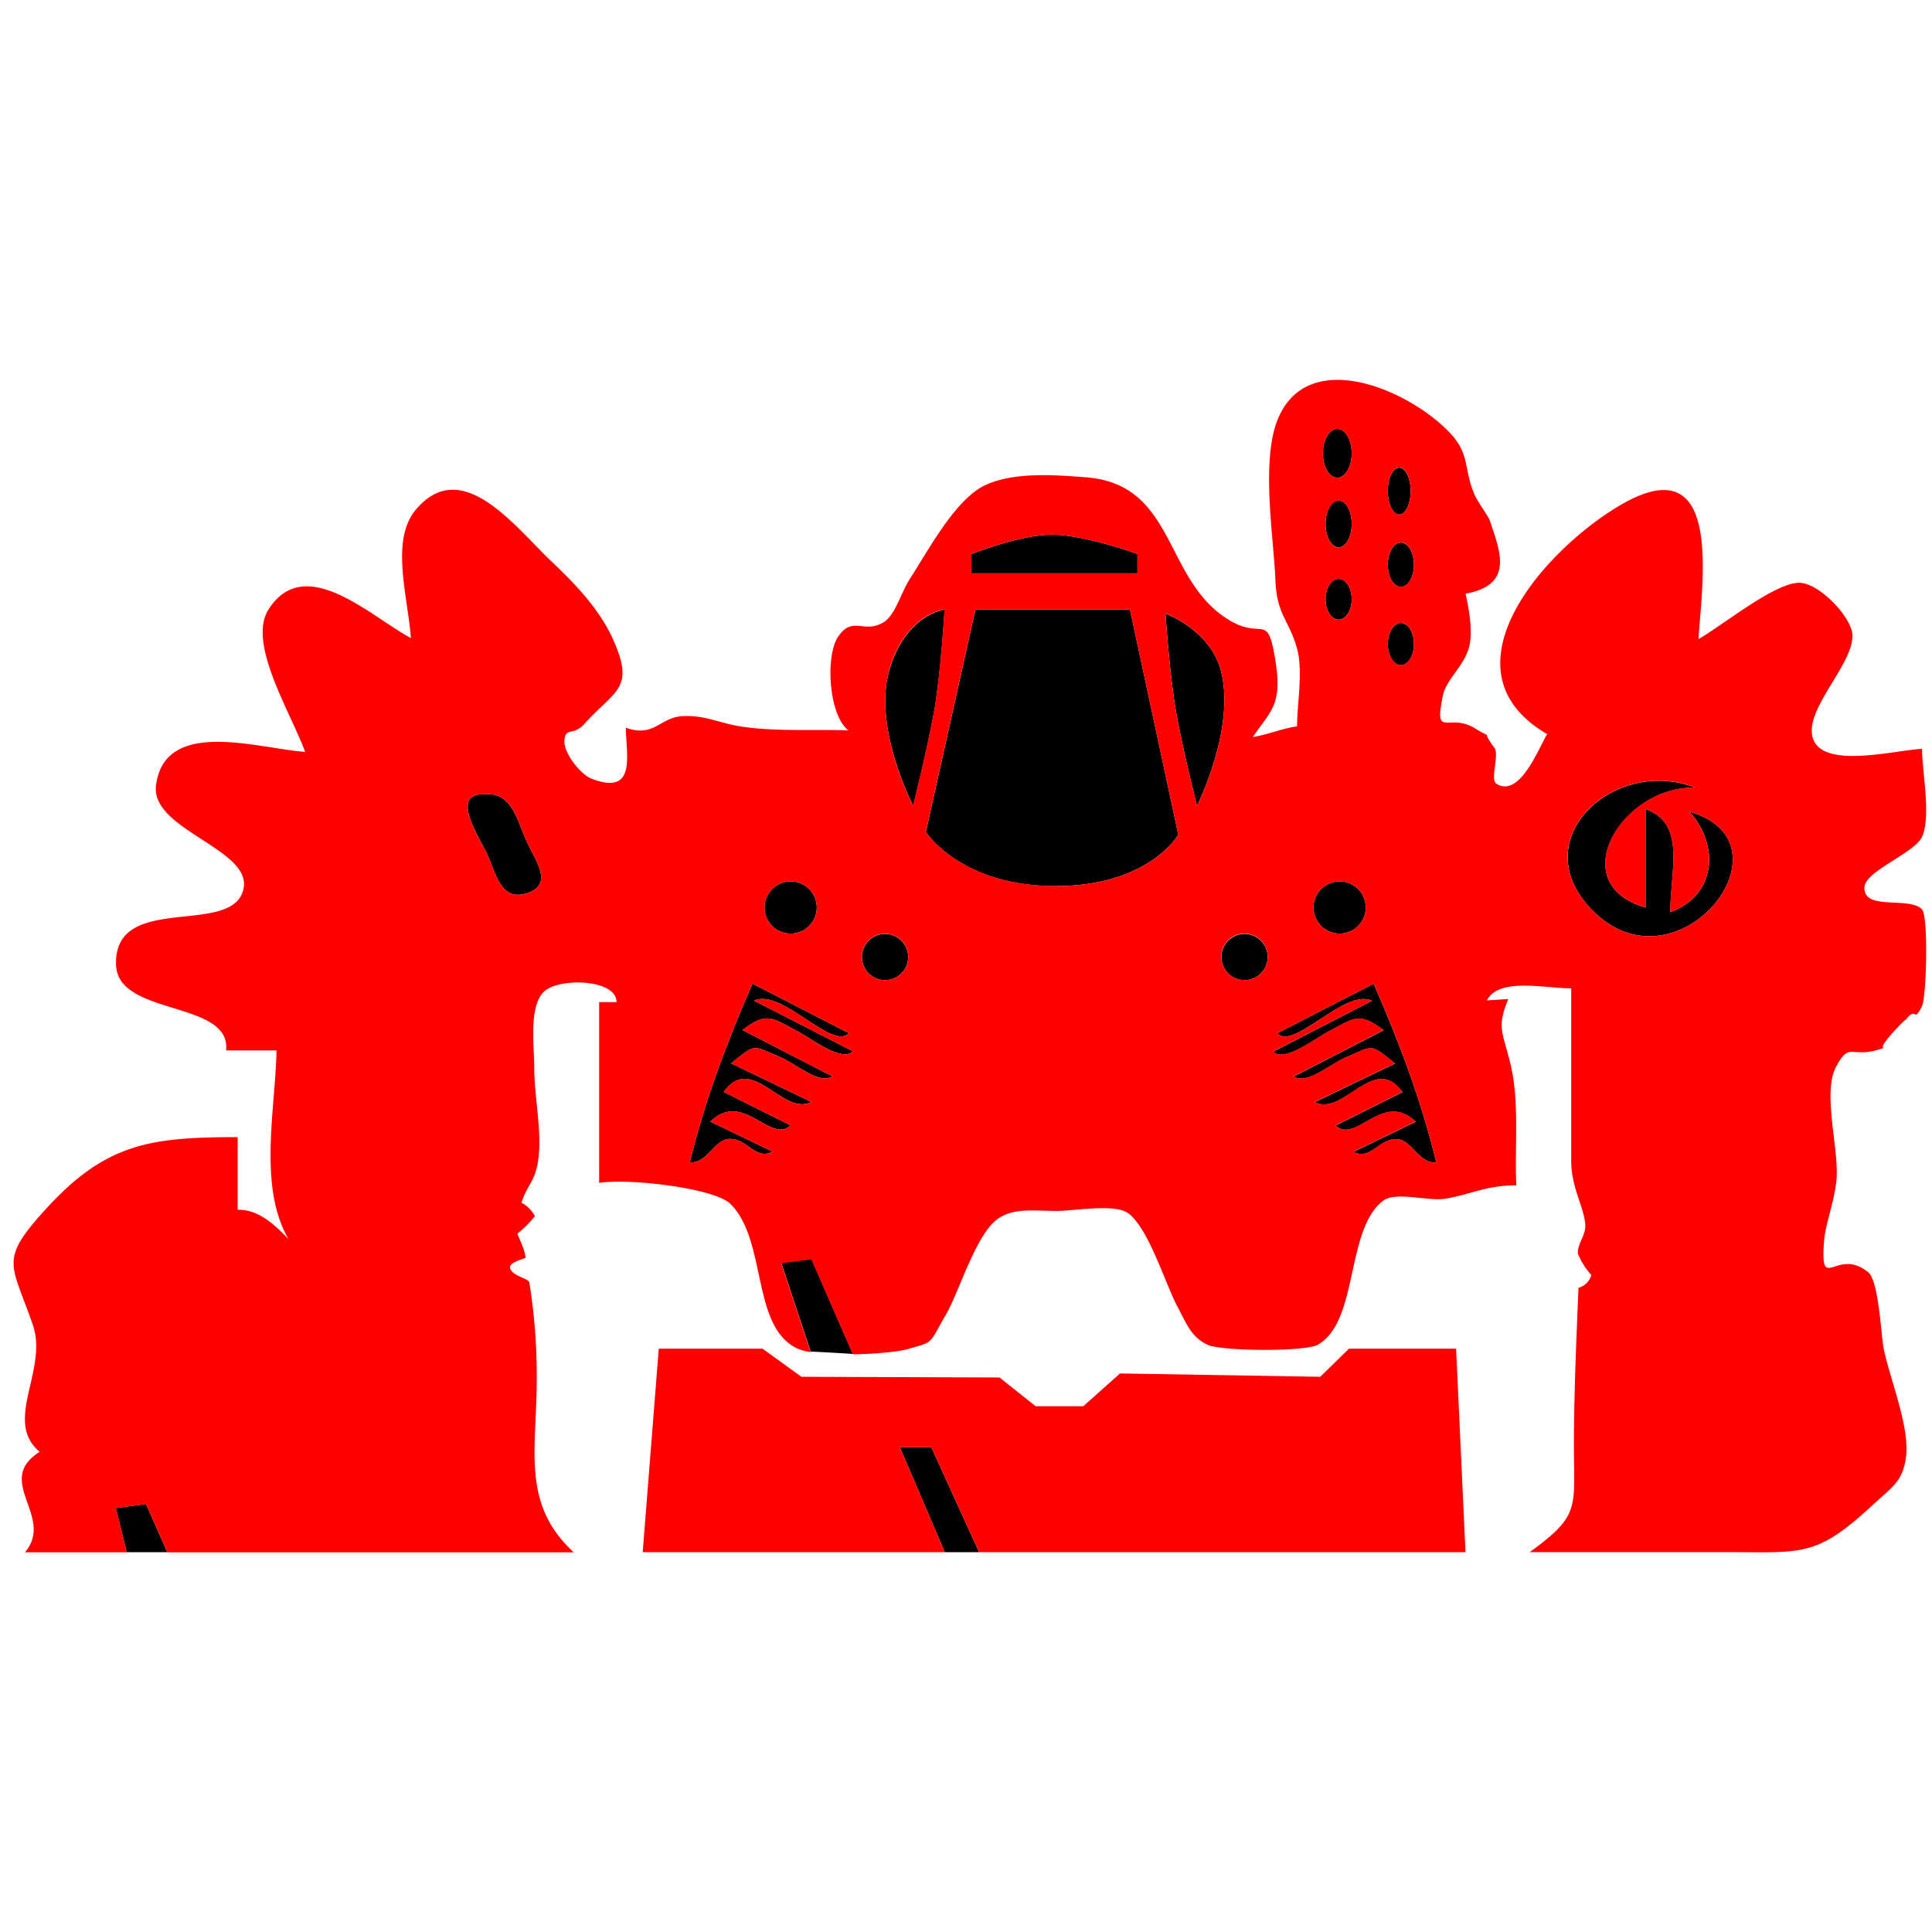 <svg xmlns="http://www.w3.org/2000/svg" viewBox="0 0 500 500"><defs><style>.cls-1{fill:red;}</style></defs><title>classic-battletech-mech_COLOR</title><g id="n2"><polygon points="253.39 401.71 241.01 374.51 232.87 374.51 244.52 401.71 253.39 401.71"/><polygon points="43.3 401.71 37.78 389.23 29.98 390.28 32.81 401.71 43.3 401.71"/><path d="M136.19,231.22c-6.71,2-7.75-5.11-10.2-10.38-1.68-3.61-9.8-15.7-.71-15.26,7.22-.8,8.59,6.81,10.94,12S143.53,229,136.19,231.22Z"/><circle cx="204.62" cy="234.86" r="6.76"/><path d="M206.32,266.84c-6.65-3.46-7.81-5.06-14.17-.27l23.3,12c-3.57,2.18-9.35-3.22-13.42-4.93-7.4-3.11-6.2-3.77-12.83,1.55l20.79,10c-7.48,3.85-15.34-12.87-22.7-2.6l17.33,8.66c-5.39,4.91-12.18-9.22-20.79-1l16.11,7.8c-4.49,2.34-6.53-3.52-11.24-3.29-3.87.19-5.64,6.39-10.16,6.06,3.89-16.11,9.59-31.08,16.2-46.26l24.95,12.82c-4.23,4.7-17.52-11.77-24.52-8.4l25.56,13.08C217.9,275.07,209.93,268.72,206.32,266.84Z"/><ellipse cx="362.12" cy="127.09" rx="2.95" ry="6.06"/><ellipse cx="362.55" cy="146.15" rx="3.38" ry="5.72"/><ellipse cx="362.55" cy="166.68" rx="3.38" ry="5.46"/><ellipse cx="346.09" cy="117.31" rx="3.73" ry="6.32"/><ellipse cx="346.44" cy="135.58" rx="3.38" ry="6.06"/><ellipse cx="346.44" cy="155.08" rx="3.38" ry="5.28"/><circle cx="346.7" cy="234.86" r="6.76"/><circle cx="229.05" cy="247.68" r="5.98"/><circle cx="322.09" cy="247.68" r="5.98"/><path d="M361.54,294.81c-4.7-.23-6.75,5.63-11.24,3.29l16.11-7.8c-8.61-8.18-15.4,5.95-20.79,1l17.33-8.66c-7.36-10.27-15.22,6.45-22.7,2.6l20.79-10c-6.63-5.33-5.43-4.67-12.83-1.55-4.07,1.71-9.85,7.11-13.42,4.93l23.3-12c-6.36-4.79-7.52-3.19-14.17.27-3.61,1.88-11.58,8.23-14.42,5.27L355.07,259c-7-3.36-20.29,13.11-24.52,8.4l24.95-12.82c6.61,15.18,12.31,30.15,16.2,46.26C367.18,301.21,365.41,295,361.54,294.81Z"/><path d="M411.85,235.32c-17.58-18.32,6.21-39.57,26.84-31.47-19-.43-34.2,24.95-12.82,31V209.39c10.57,3.73,6.41,15.89,6.41,26.68,11.84-4.39,12.85-17.1,5-26C465.57,218.3,433.76,258.16,411.85,235.32Z"/><path d="M220.72,350.41,210,325.82l-7.8,1,7.62,23C208.47,349.65,221.15,350.4,220.72,350.41Z"/></g><g id="n1"><path d="M251.4,143.38s12.47-5,20.88-5,22.09,5,22.09,5v5h-43Z"/><path d="M230.09,173.7c4.16-14.73,14.38-15.94,14.38-15.94s-1,17-2.77,26.68-5.37,24.08-5.37,24.08S225.93,188.43,230.09,173.7Z"/><path d="M273.06,229.32c-24.43,0-33.44-14-33.44-14l12.82-57.52h40L304.94,216S297.49,229.32,273.06,229.32Z"/><path d="M309.78,208.53s-3.64-14.38-5.37-24.08-2.77-25.64-2.77-25.64S313.26,163,316,173.7C319.83,188.52,309.78,208.53,309.78,208.53Z"/></g><g id="Base"><polygon class="cls-1" points="232.87 374.51 241.01 374.51 253.39 401.71 379.27 401.71 376.84 349.04 349.12 349.04 341.67 356.31 289.87 355.45 280.34 363.94 268.04 363.94 258.68 356.49 207.4 356.31 197.35 349.04 170.49 349.04 166.33 401.71 244.52 401.71 232.87 374.51"/><path class="cls-1" d="M497.43,235.38c-3.15-3.54-15.41.53-14.9-5.89.33-4.12,13-8.75,14.9-12.94,2.39-5.36,0-16.75,0-22.75-7.13.38-24.92,5.1-28.07-2.25s10.24-19.31,10.06-27.15c-.1-4.36-8.14-13.18-13.46-13.56-6.25-.45-20.57,11.34-26.4,14.55,1-15.26,6.53-50.87-20.93-34.24-19.91,12.05-46.11,42.62-18.22,58.84-2.12,3.4-7.11,16.73-13.17,12.82-1.62-1,.78-7.53-.45-9.21-1.5-2.05-2-3-2-3.43a26.91,26.91,0,0,1-3.09-1.69c-6.87-4.17-10.61,3-8.3-8.41.94-4.68,6.28-8.13,7.08-14,.53-3.92-.38-8.57-1.18-12.42,12.77-2.35,8.81-11.19,6.24-19-.34-1-3.28-5-4-6.8-2.8-6.57-1-10.24-6.39-15.92-10.49-11-36.35-22.29-44.33-3.75-4.61,10.7-1.17,31-.75,41.9.36,9.18,3.52,10.25,5.61,17.8,1.6,5.76,0,14.18,0,20.1-4,.57-7,2-11.44,2.77,4.34-6.59,7.68-8,5.89-19.43-2.12-13.58-3.18-5.26-12.4-11.07-16.74-10.53-13.38-34.95-36.75-36.73-8-.61-18-1.37-25.49,1.8-8,3.37-15,16.75-19.91,24.32-2.59,4-3.84,9.74-7.19,11.57-5,2.74-7.8-1.87-11.47,3.55-3.43,5.06-2.39,20.59,2.68,24.26-9.1-.32-18.84.37-27.83-1-5.43-.82-9.28-3-15.1-2.68-6,.3-7.23,5.61-14.69,3,0,6.94,2.93,17.75-8.91,13.17-2.7-1-7.18-6.52-7-9.75.19-3.69,2.3-1.3,5-4.25,8.17-9.09,13.38-9.13,7.56-22.1-3.46-7.71-9.82-14.36-15.86-20.07-9.45-8.94-23.23-27.64-35.16-13.43-6.6,7.87-2.13,22.14-1.26,33.22-10.46-5.56-27.45-22.23-36.87-7.37-5.48,8.65,5.53,26.19,9.5,36.82-11.85-.76-36.36-9.05-38.6,8.7-1.45,11.44,24.68,16.36,22.66,26.64-2.52,12.85-33.71.62-33,19.85.51,13.3,29.84,9.07,28.48,22.08H71.56c-.26,15.18-4.83,35.17,3.12,48.86-3.7-3.89-7.93-7.77-13.17-7.62V294.29c-22.91,0-34.32,1.66-50,19-11.77,13-8.53,13.6-3,29.63,4,11.69-7.77,24.89,1.77,32.81-12,7.52,4,16.75-3.81,26H32.81L30,390.28l7.8-1,5.53,12.47H148.49c-13.84-12.81-9.47-26.79-9.58-45.53A151.64,151.64,0,0,0,137,331.94c-.2-1.18-4.67-1.72-5-3.86-.24-1.54,4-2.29,4-2.63-.13-2.13-2.07-5.75-2.07-6.21a27.6,27.6,0,0,0,4.5-4.5,8.18,8.18,0,0,0-3.47-3.47c1.2-4.08,3.29-5.35,4.16-10,1.42-7.73-.88-17.06-.85-24.93,0-5.29-1.53-16,2.58-19.77,4-3.65,18.76-3.15,18.71,2.77h-4.5v46.78c8-1.21,30,1.37,34.06,5.52,9.51,9.64,5.22,32,17.45,37.45a13.5,13.5,0,0,0,3.24.83l-7.62-23,7.8-1,10.72,24.58c5.81-.09,11.65-.63,14.24-1.37,7-2,5.32-1.15,9.76-8.74,3.58-6.1,7.81-21,13.58-25,4.15-2.86,9.22-2,15.19-2,4.39,0,14.89-1.9,18.38.51,5.3,3.66,9.73,18.36,12.74,24,2.63,5,3.71,8.06,7.84,10.1,3.44,1.7,25.36,1.89,28.63,0,10.63-6.12,7.1-29.66,16.83-37.22,3.26-2.53,11.79.18,16.15-.55,6.43-1.08,10.6-3.47,18.37-3.47-.45-9.84.83-21.44-1.42-31-2-8.59-3.79-9.65-.66-17.21l-5.54.35c3.09-6,14.94-3.12,21.83-3.12v44.54c0,6.75,2.9,11.19,3.59,16,.49,3.32-1.92,5-1.86,8.11a18.62,18.62,0,0,0,3.47,5.54,4.7,4.7,0,0,1-3.31,3.31c-.51,11.85-1.19,27.56-1.19,40.74,0,16.35,1.75,18.09-11.44,27.67h50.61c19.79,0,23.37,1.44,37.72-11.81,5.55-5.12,8.07-6.34,9-12.44,1.24-7.79-4.17-20.69-5.72-28.42-.68-3.35-1.25-17.51-4-19.75-8.17-6.7-12.48,5.82-11.44-8,.33-4.33,2.24-8.81,3.12-15,1.14-8-3.75-23.19,0-30.21s3.73-1.52,12.82-5.05c-3.5,1.36,6.22-8.48,5-6.84,3.25-4.27,2,1,4.37-3.7C498.58,258.26,499.11,237.27,497.43,235.38Zm-361.24-4.16c-6.71,2-7.75-5.11-10.2-10.38-1.68-3.61-9.8-15.7-.71-15.26,7.22-.8,8.59,6.81,10.94,12S143.53,229,136.19,231.22Zm68.44-3.12a6.76,6.76,0,1,1-6.76,6.76A6.76,6.76,0,0,1,204.62,228.1Zm1.69,38.74c-6.65-3.46-7.81-5.06-14.17-.27l23.3,12c-3.57,2.18-9.35-3.22-13.42-4.93-7.4-3.11-6.2-3.77-12.83,1.55l20.79,10c-7.48,3.85-15.34-12.87-22.7-2.6l17.33,8.66c-5.39,4.91-12.18-9.22-20.79-1l16.11,7.8c-4.49,2.34-6.53-3.52-11.24-3.29-3.87.19-5.64,6.39-10.16,6.06,3.89-16.11,9.59-31.08,16.2-46.26l24.95,12.82c-4.23,4.7-17.52-11.77-24.52-8.4l25.56,13.08C217.9,275.07,209.93,268.72,206.32,266.84ZM362.12,121c1.63,0,2.95,2.71,2.95,6.06s-1.32,6.06-2.95,6.06-2.95-2.71-2.95-6.06S360.49,121,362.12,121Zm.43,19.4c1.87,0,3.38,2.56,3.38,5.72s-1.51,5.72-3.38,5.72-3.38-2.56-3.38-5.72S360.68,140.44,362.55,140.44Zm0,20.79c1.87,0,3.38,2.44,3.38,5.46s-1.51,5.46-3.38,5.46-3.38-2.44-3.38-5.46S360.68,161.23,362.55,161.23ZM346.09,111c2.06,0,3.73,2.83,3.73,6.32s-1.67,6.32-3.73,6.32-3.73-2.83-3.73-6.32S344,111,346.09,111Zm.35,30.67c-1.87,0-3.38-2.71-3.38-6.06s1.51-6.06,3.38-6.06,3.38,2.72,3.38,6.06S348.3,141.65,346.44,141.65Zm3.38,13.43c0,2.92-1.51,5.28-3.38,5.28s-3.38-2.37-3.38-5.28,1.51-5.28,3.38-5.28S349.81,152.16,349.81,155.08Zm-3.12,73a6.76,6.76,0,1,1-6.76,6.76A6.76,6.76,0,0,1,346.7,228.1ZM251.4,143.38s12.47-5,20.88-5,22.09,5,22.09,5v5h-43ZM229.05,253.66a6,6,0,1,1,6-6A6,6,0,0,1,229.05,253.66Zm1-80c4.16-14.73,14.38-15.94,14.38-15.94s-1,17-2.77,26.68-5.37,24.08-5.37,24.08S225.93,188.43,230.09,173.7Zm43,55.62c-24.43,0-33.44-14-33.44-14l12.82-57.52h40L304.94,216S297.49,229.32,273.06,229.32Zm36.72-20.79s-3.64-14.38-5.37-24.08-2.77-25.64-2.77-25.64S313.26,163,316,173.7C319.83,188.52,309.78,208.53,309.78,208.53Zm12.31,45.13a6,6,0,1,1,6-6A6,6,0,0,1,322.09,253.66Zm39.44,41.16c-4.7-.23-6.75,5.63-11.24,3.29l16.11-7.8c-8.61-8.18-15.4,5.95-20.79,1l17.33-8.66c-7.36-10.27-15.22,6.45-22.7,2.6l20.79-10c-6.63-5.33-5.43-4.67-12.83-1.55-4.07,1.71-9.85,7.11-13.42,4.93l23.3-12c-6.36-4.79-7.52-3.19-14.17.27-3.61,1.88-11.58,8.23-14.42,5.27L355.07,259c-7-3.36-20.29,13.11-24.52,8.4l24.95-12.82c6.61,15.18,12.31,30.15,16.2,46.26C367.18,301.21,365.41,295,361.54,294.81Zm50.31-59.49c-17.58-18.32,6.21-39.57,26.84-31.47-19-.43-34.2,24.95-12.82,31V209.39c10.57,3.73,6.41,15.89,6.41,26.68,11.84-4.39,12.85-17.1,5-26C465.57,218.3,433.76,258.16,411.85,235.32Z"/></g></svg>